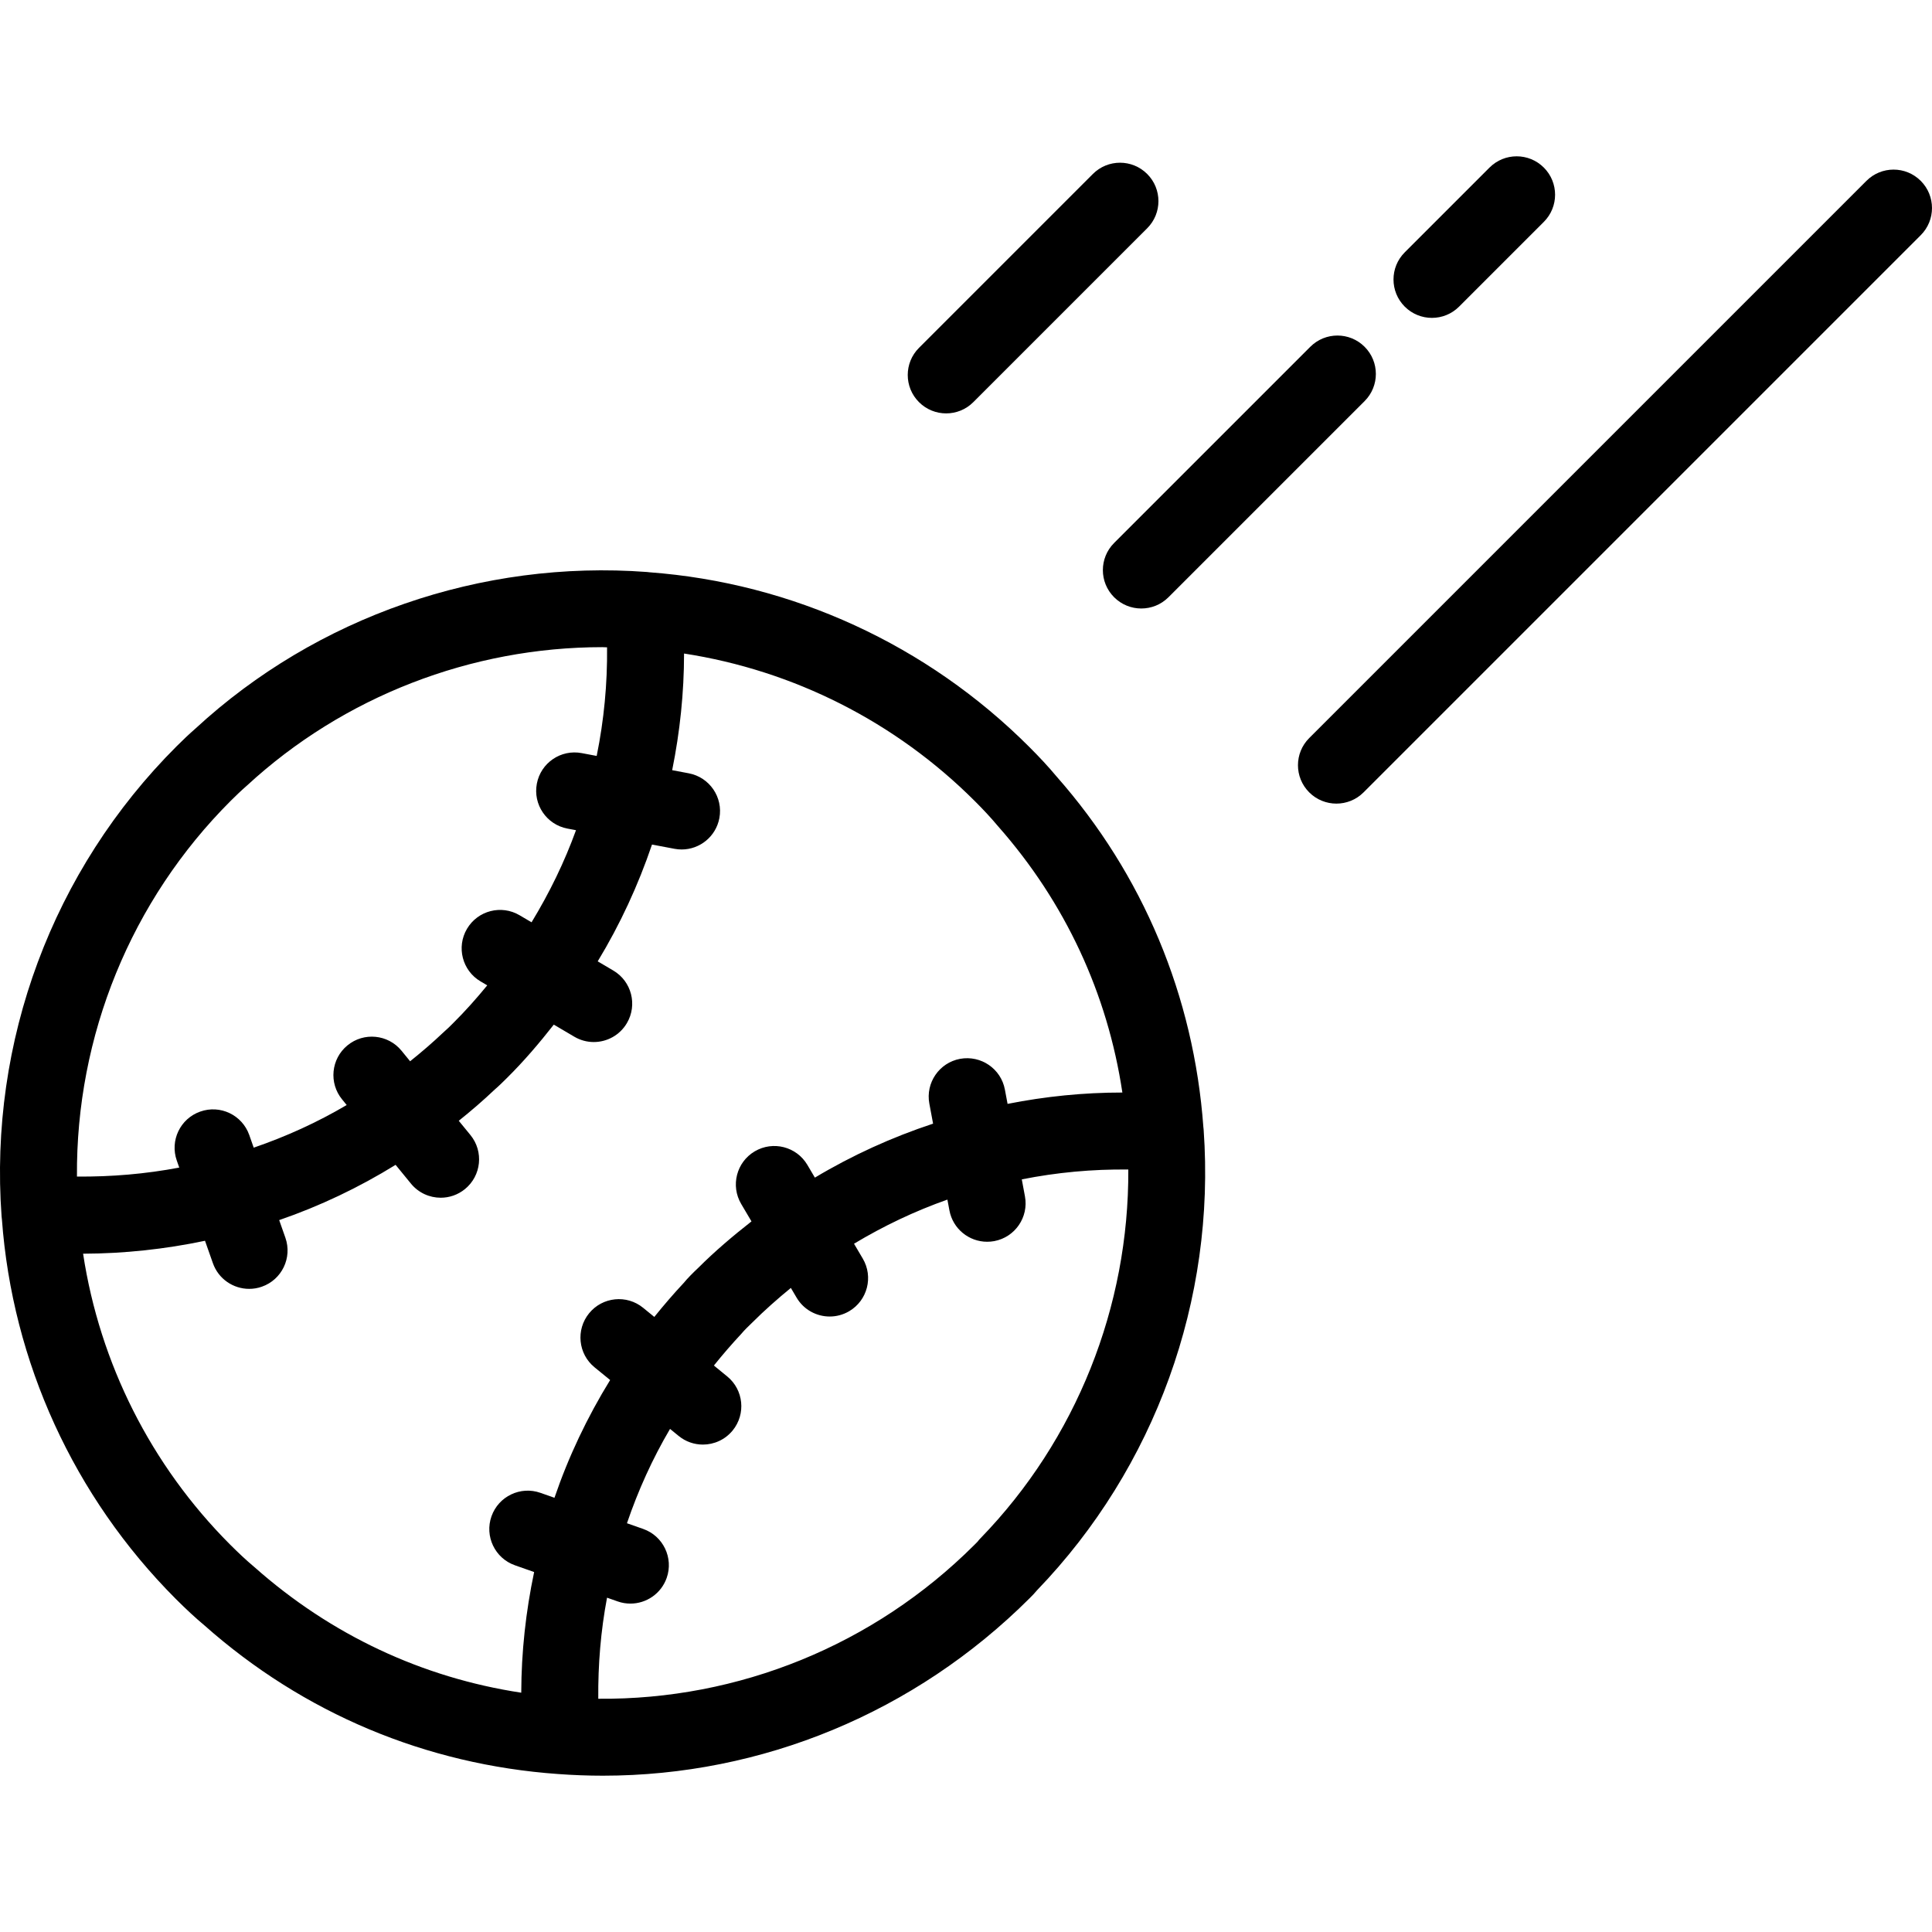 <?xml version='1.0' encoding='iso-8859-1'?>
<svg version="1.1" xmlns="http://www.w3.org/2000/svg" viewBox="0 0 75.449 75.449" xmlns:xlink="http://www.w3.org/1999/xlink" enable-background="new 0 0 75.449 75.449">
  <g>
    <path d="m36.949,16.144c0.384,0 0.768-0.146 1.061-0.439l6.79-6.79c0.586-0.585 0.586-1.536 0-2.121-0.586-0.586-1.535-0.586-2.121,0l-6.79,6.79c-0.586,0.585-0.586,1.536 0,2.121 0.292,0.292 0.676,0.439 1.06,0.439z"/>
    <path d="m43.509,23.324c0.293,0.293 0.677,0.439 1.061,0.439s0.768-0.146 1.061-0.439l7.66-7.66c0.586-0.585 0.586-1.536 0-2.121-0.586-0.586-1.535-0.586-2.121,0l-7.66,7.66c-0.587,0.586-0.587,1.536-0.001,2.121z"/>
    <path d="m55.919,12.414c0.384,0 0.768-0.146 1.061-0.439l3.31-3.31c0.586-0.585 0.586-1.536 0-2.121-0.586-0.586-1.535-0.586-2.121,0l-3.31,3.31c-0.586,0.585-0.586,1.536 0,2.121 0.293,0.292 0.676,0.439 1.06,0.439z"/>
    <path d="m75.009,7.063c-0.586-0.586-1.535-0.586-2.121,0l-21.76,21.76c-0.586,0.585-0.586,1.536 0,2.121 0.293,0.293 0.677,0.439 1.061,0.439s0.768-0.146 1.061-0.439l21.76-21.76c0.585-0.585 0.585-1.535-0.001-2.121z"/>
    <path d="m46.998,44.049c-0.001-0.008-0.002-0.016-0.003-0.024-0.372-5.13-2.36-9.877-5.736-13.704-0.314-0.375-0.654-0.743-1.069-1.157-3.985-3.985-9.25-6.401-14.836-6.816-0.005-0.001-0.01-0.001-0.015-0.002-0.024-0.002-0.047-0.007-0.071-0.008-6.471-0.485-12.905,1.751-17.624,6.104-0.256,0.223-0.512,0.467-0.745,0.7-4.844,4.833-7.335,11.529-6.837,18.365 0.002,0.025 0.007,0.049 0.008,0.074 0.001,0.011 0.002,0.022 0.004,0.032 0.408,5.579 2.812,10.839 6.784,14.822 0.423,0.422 0.791,0.762 1.125,1.04 3.87,3.433 8.648,5.439 13.813,5.805 0.585,0.043 1.169,0.065 1.751,0.065 6.203-0.001 12.182-2.46 16.664-6.932 0.1-0.099 0.199-0.201 0.29-0.312 4.607-4.783 6.977-11.333 6.504-17.98-0.001-0.025-0.006-0.048-0.007-0.072zm-37.978-12.785c0.187-0.186 0.39-0.382 0.626-0.588 3.77-3.477 8.757-5.403 13.878-5.403 0.061,0 0.122,0.006 0.183,0.007 0.015,1.424-0.12,2.841-0.405,4.241l-.583-.11c-0.816-0.155-1.6,0.379-1.754,1.193-0.155,0.814 0.379,1.599 1.193,1.754l.336,.063c-0.453,1.25-1.038,2.449-1.736,3.597l-.467-.275c-0.712-0.421-1.632-0.185-2.054,0.529-0.421,0.713-0.185,1.633 0.529,2.054l.262,.154c-0.421,0.514-0.864,1.013-1.339,1.483-0.104,0.104-0.214,0.216-0.383,0.363-0.415,0.394-0.847,0.764-1.29,1.119l-.338-.414c-0.526-0.64-1.472-0.732-2.111-0.205-0.64,0.526-0.731,1.472-0.205,2.111l.177,.217c-1.151,0.679-2.366,1.231-3.631,1.665l-.175-.497c-0.277-0.78-1.134-1.19-1.916-0.911-0.781,0.276-1.189,1.134-0.912,1.915l.095,.271c-1.316,0.25-2.652,0.362-3.995,0.351-0.041-5.494 2.107-10.784 6.015-14.684zm-.039,29.05c-3.088-3.095-5.085-7.076-5.736-11.354 1.603-0.005 3.195-0.176 4.761-0.505l.307,.872c0.216,0.618 0.796,1.006 1.417,1.006 0.164,0 0.331-0.026 0.494-0.084 0.782-0.272 1.195-1.128 0.922-1.91l-.243-.691c1.594-0.549 3.114-1.274 4.546-2.158l.597,.73c0.296,0.364 0.729,0.554 1.165,0.554 0.333,0 0.667-0.11 0.945-0.336 0.643-0.523 0.74-1.468 0.217-2.11l-.457-.559c0.49-0.393 0.963-0.8 1.4-1.216 0.169-0.145 0.338-0.312 0.489-0.463 0.657-0.65 1.255-1.354 1.822-2.076l.801,.472c0.239,0.141 0.501,0.208 0.76,0.208 0.514,0 1.014-0.264 1.293-0.738 0.421-0.713 0.184-1.633-0.53-2.054l-.609-.359c0.875-1.444 1.581-2.971 2.12-4.561l.88,.166c0.093,0.018 0.187,0.026 0.278,0.026 0.708,0 1.337-0.503 1.473-1.224 0.153-0.814-0.383-1.598-1.197-1.751l-.646-.122c0.304-1.503 0.463-3.024 0.464-4.555 4.274,0.659 8.257,2.665 11.355,5.763 0.318,0.317 0.609,0.626 0.915,0.991 2.611,2.961 4.268,6.524 4.847,10.39-1.509-0.001-3.007,0.151-4.483,0.443l-.105-.56c-0.152-0.812-0.932-1.347-1.75-1.199-0.814,0.152-1.352,0.936-1.2,1.75l.146,.781c-1.615,0.534-3.16,1.237-4.616,2.108l-.294-.498c-0.422-0.713-1.34-0.949-2.054-0.529-0.714,0.421-0.951,1.341-0.53,2.055l.402,.681c-0.724,0.568-1.428,1.164-2.069,1.805-0.222,0.209-0.431,0.42-0.576,0.597-0.396,0.423-0.779,0.869-1.15,1.329l-.436-.356c-0.642-0.525-1.587-0.428-2.11,0.213-0.524,0.642-0.429,1.587 0.213,2.111l.608,.496c-0.895,1.454-1.625,2.991-2.174,4.599l-.545-.192c-0.781-0.277-1.638,0.134-1.914,0.914-0.276,0.781 0.134,1.639 0.915,1.914l.75,.264c-0.325,1.544-0.499,3.119-0.503,4.712-3.868-0.587-7.433-2.257-10.416-4.901-0.335-0.282-0.643-0.573-0.959-0.889zm29.312-.244c-0.048,0.049-0.075,0.079-0.116,0.135l-.137,.138c-3.912,3.903-9.195,6.047-14.676,5.997-0.012-1.331 0.097-2.65 0.342-3.947l.418,.147c0.164,0.058 0.331,0.084 0.496,0.084 0.62,0 1.199-0.387 1.416-1.004 0.274-0.782-0.138-1.638-0.92-1.912l-.632-.222c0.437-1.283 0.995-2.516 1.682-3.684l.335,.273c0.279,0.229 0.615,0.339 0.948,0.339 0.435,0 0.866-0.188 1.163-0.551 0.524-0.642 0.429-1.587-0.212-2.11l-.521-.426c0.336-0.418 0.689-0.829 1.07-1.237 0.123-0.146 0.253-0.274 0.423-0.436 0.482-0.481 0.99-0.93 1.513-1.358l.224,.38c0.28,0.474 0.78,0.737 1.293,0.737 0.259,0 0.521-0.067 0.761-0.208 0.714-0.421 0.951-1.341 0.53-2.055l-.342-.58c1.157-0.694 2.373-1.274 3.647-1.723l.079,.422c0.135,0.721 0.765,1.224 1.473,1.224 0.091,0 0.185-0.008 0.278-0.025 0.814-0.153 1.351-0.937 1.198-1.751l-.123-.66c1.37-0.273 2.761-0.401 4.16-0.385 0.027,5.358-2.032,10.544-5.77,14.398z"/>
  </g>
</svg>
